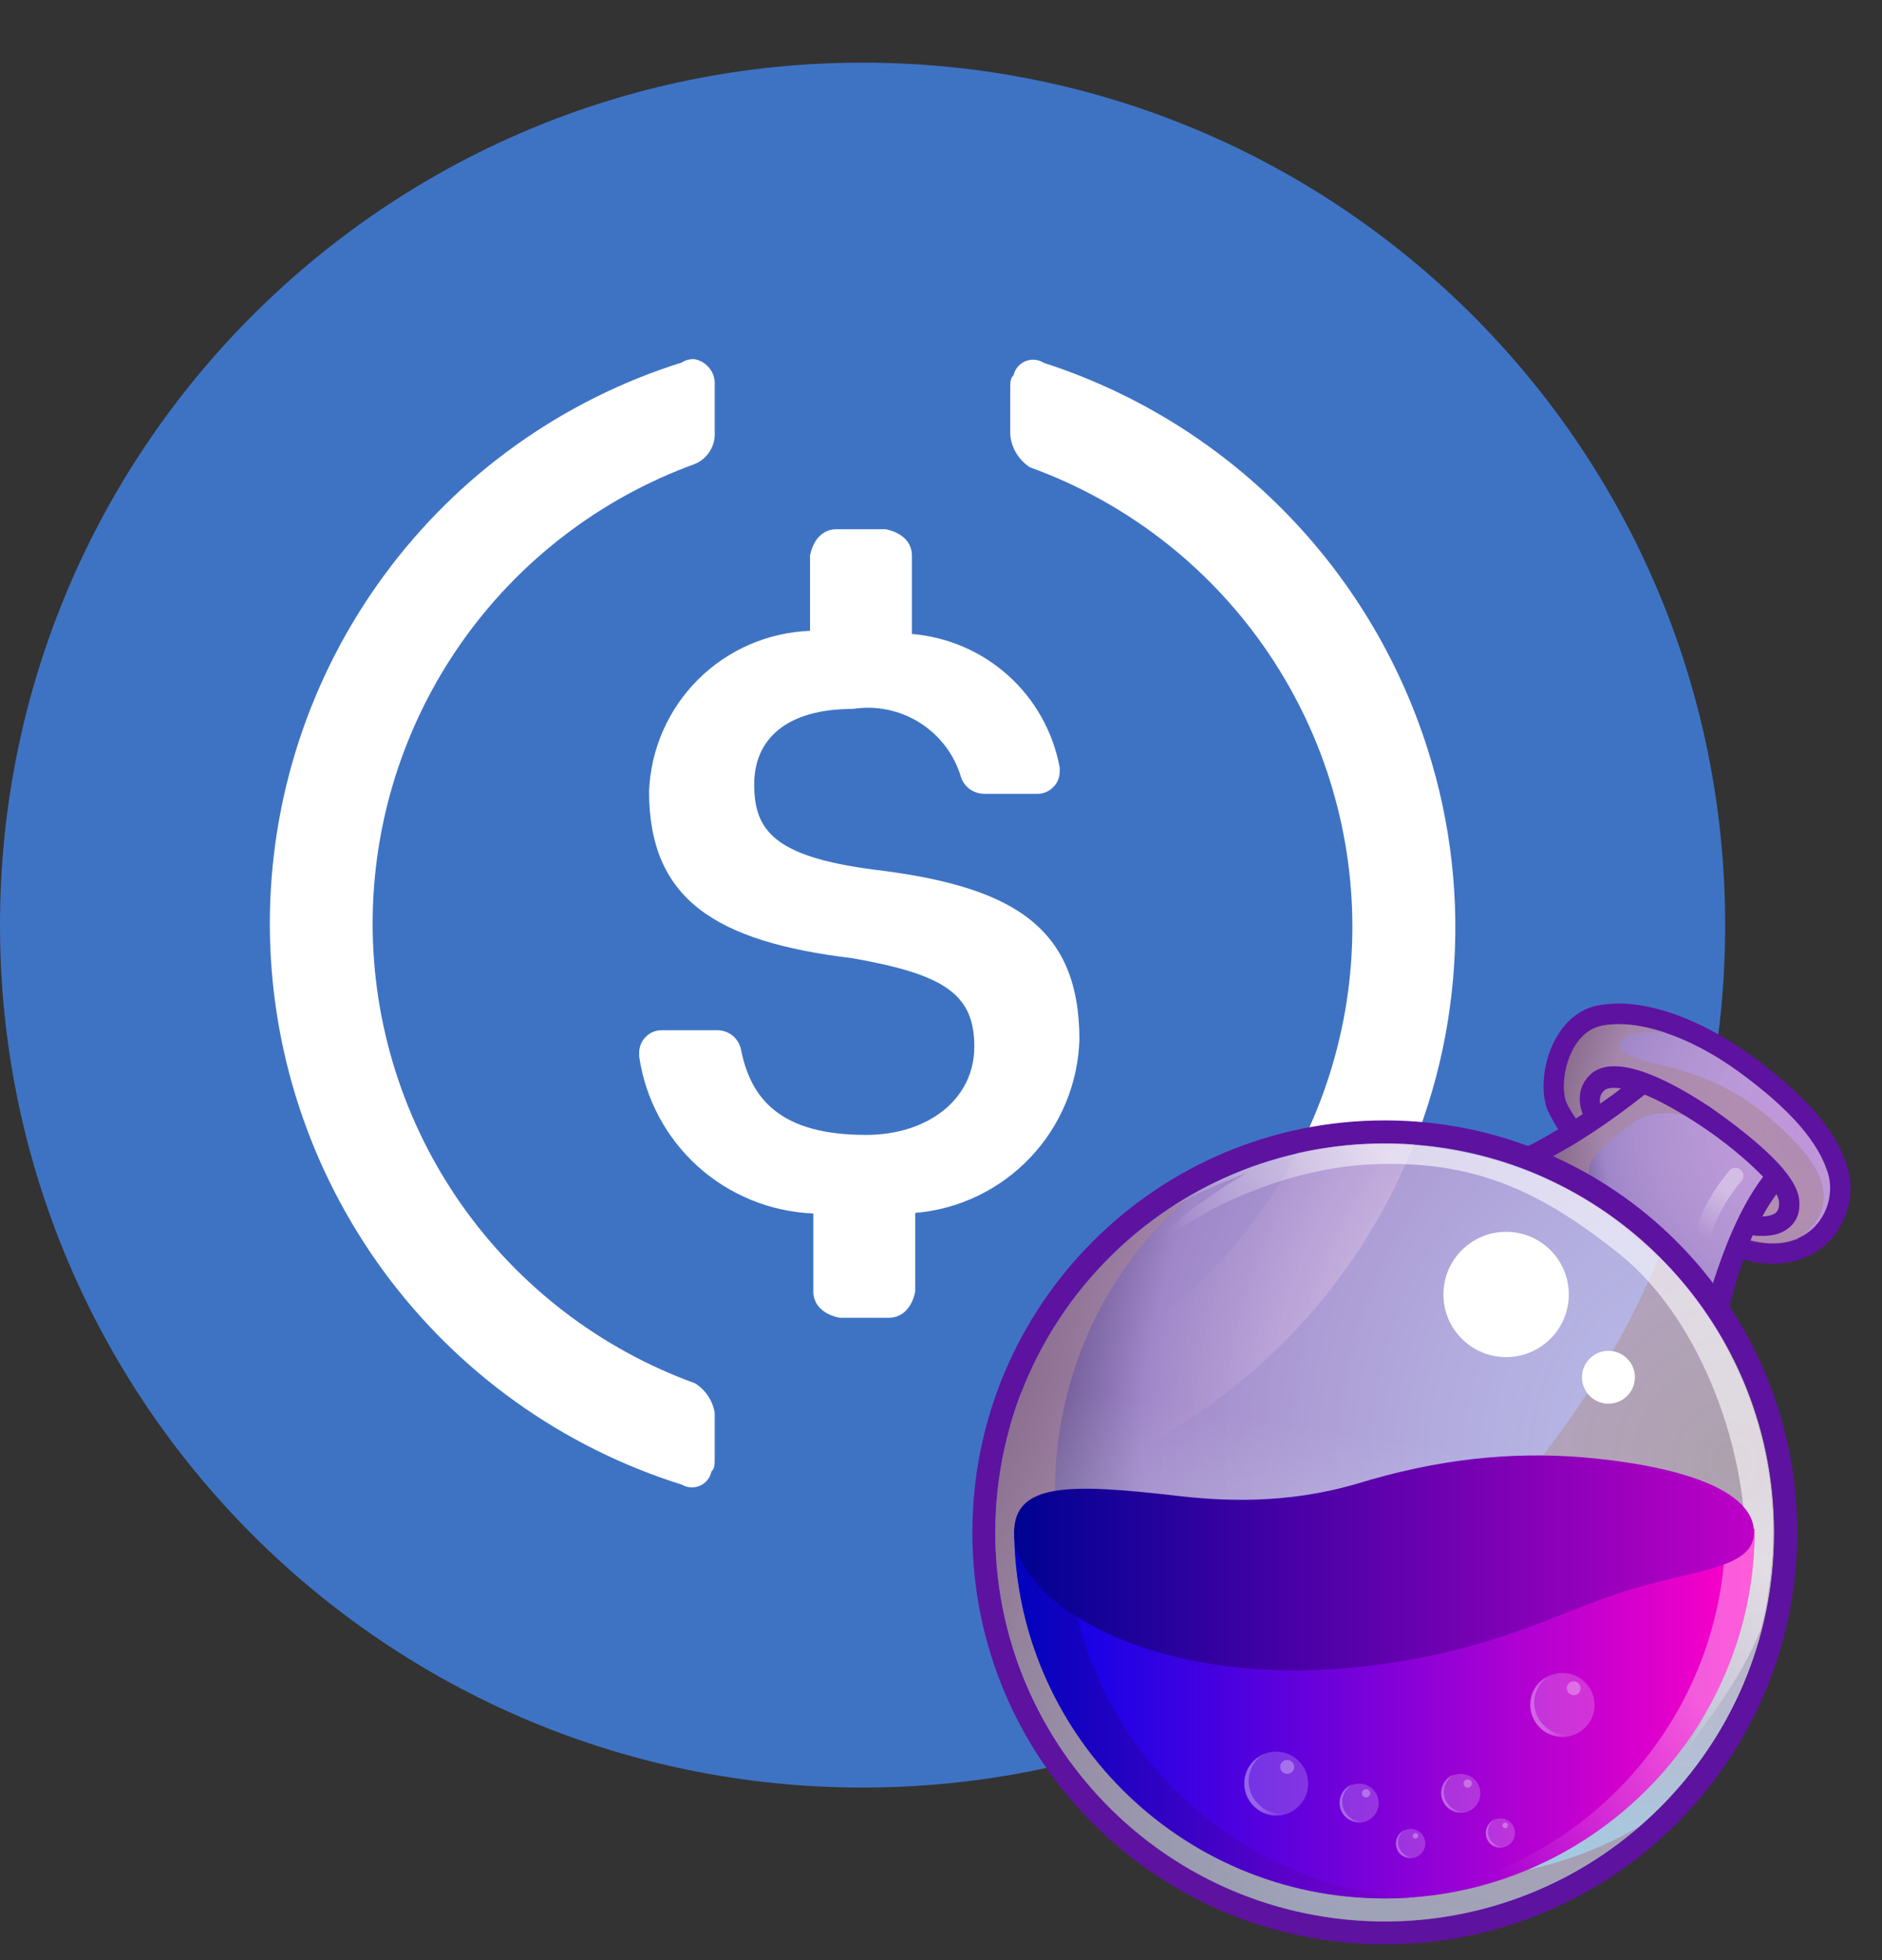 <svg width="24" height="25" viewBox="0 0 24 25" fill="none" xmlns="http://www.w3.org/2000/svg">
<rect x="0" y="0" width="24" height="25" fill="#333333" stroke="none"/>
<path d="M11 22.799C17.075 22.799 22 17.874 22 11.799C22 5.724 17.075 0.799 11 0.799C4.925 0.799 0 5.724 0 11.799C0 17.874 4.925 22.799 11 22.799Z" fill="#3E73C4"/>
<path d="M13.765 13.259C13.765 11.799 12.885 11.298 11.125 11.089C9.869 10.922 9.618 10.589 9.618 10.004C9.618 9.42 10.037 9.042 10.874 9.042C11.172 8.995 11.477 9.058 11.731 9.219C11.986 9.38 12.173 9.629 12.257 9.918C12.279 9.979 12.319 10.031 12.371 10.068C12.424 10.104 12.486 10.124 12.55 10.125H13.221C13.26 10.126 13.298 10.119 13.334 10.105C13.37 10.09 13.403 10.069 13.43 10.041C13.458 10.014 13.479 9.982 13.494 9.946C13.508 9.91 13.515 9.871 13.514 9.833V9.791C13.431 9.339 13.201 8.927 12.861 8.619C12.52 8.311 12.087 8.124 11.629 8.086V7.084C11.629 6.917 11.503 6.792 11.294 6.75H10.665C10.498 6.75 10.372 6.875 10.33 7.084V8.046C9.793 8.066 9.283 8.287 8.903 8.666C8.522 9.045 8.299 9.554 8.277 10.091C8.277 11.466 9.114 12.01 10.874 12.222C12.048 12.429 12.425 12.682 12.425 13.349C12.425 14.017 11.838 14.475 11.042 14.475C9.952 14.475 9.576 14.017 9.45 13.39C9.437 13.321 9.401 13.259 9.348 13.213C9.294 13.168 9.227 13.142 9.156 13.14H8.444C8.405 13.139 8.367 13.146 8.331 13.16C8.295 13.175 8.263 13.196 8.235 13.224C8.208 13.251 8.186 13.284 8.172 13.319C8.157 13.355 8.15 13.394 8.151 13.432V13.474C8.229 14.014 8.494 14.511 8.899 14.877C9.305 15.243 9.826 15.455 10.372 15.477V16.474C10.372 16.64 10.498 16.766 10.707 16.807H11.336C11.503 16.807 11.629 16.682 11.671 16.474V15.47C12.23 15.423 12.753 15.171 13.139 14.763C13.526 14.355 13.748 13.82 13.765 13.258V13.259Z" fill="white"/>
<path d="M8.863 17.643C7.659 17.206 6.618 16.409 5.882 15.36C5.147 14.311 4.752 13.061 4.752 11.78C4.752 10.499 5.147 9.249 5.882 8.2C6.618 7.151 7.659 6.354 8.863 5.917C8.944 5.883 9.011 5.824 9.056 5.749C9.101 5.674 9.121 5.587 9.114 5.5V4.916C9.12 4.839 9.098 4.763 9.052 4.702C9.005 4.64 8.939 4.598 8.863 4.582C8.804 4.576 8.745 4.591 8.696 4.623C7.172 5.101 5.841 6.053 4.896 7.341C3.951 8.628 3.441 10.183 3.441 11.78C3.441 13.377 3.951 14.932 4.896 16.219C5.841 17.506 7.172 18.458 8.696 18.936C8.73 18.957 8.77 18.968 8.81 18.971C8.85 18.973 8.89 18.965 8.927 18.949C8.964 18.933 8.996 18.908 9.021 18.877C9.047 18.846 9.064 18.809 9.072 18.769C9.114 18.728 9.114 18.686 9.114 18.602V18.018C9.101 17.941 9.072 17.868 9.029 17.804C8.986 17.739 8.929 17.684 8.863 17.643ZM13.305 4.624C13.27 4.603 13.231 4.591 13.191 4.588C13.151 4.585 13.111 4.592 13.073 4.608C13.036 4.624 13.004 4.648 12.978 4.679C12.952 4.71 12.934 4.747 12.925 4.786C12.883 4.828 12.883 4.87 12.883 4.953V5.543C12.89 5.627 12.916 5.708 12.96 5.78C13.004 5.853 13.063 5.914 13.134 5.96C14.339 6.396 15.38 7.193 16.115 8.242C16.851 9.291 17.246 10.541 17.246 11.822C17.246 13.104 16.851 14.354 16.115 15.403C15.38 16.452 14.339 17.249 13.134 17.685C13.054 17.72 12.987 17.779 12.942 17.854C12.897 17.928 12.876 18.015 12.883 18.102V18.687C12.878 18.763 12.9 18.839 12.946 18.901C12.992 18.962 13.059 19.005 13.134 19.02C13.193 19.026 13.252 19.012 13.302 18.979C14.245 18.685 15.12 18.206 15.878 17.572C16.635 16.938 17.26 16.16 17.715 15.284C18.171 14.407 18.449 13.449 18.532 12.465C18.616 11.481 18.505 10.49 18.204 9.549C17.838 8.397 17.203 7.348 16.35 6.492C15.498 5.635 14.452 4.995 13.302 4.625L13.305 4.624Z" fill="white"/>
<path d="M23.567 14.92C23.443 14.45 23.043 13.979 22.324 13.456C21.746 13.039 21.133 12.799 20.645 12.799C20.547 12.799 20.458 12.808 20.369 12.825C20.147 12.87 19.951 13.03 19.827 13.269C19.676 13.553 19.641 13.935 19.738 14.166C19.774 14.237 19.818 14.325 19.872 14.405C19.401 14.689 19.134 14.769 19.099 14.778C20.325 15.186 21.346 16.038 21.986 17.148L21.995 17.041C22.022 16.749 22.11 16.411 22.235 16.065C22.359 16.101 22.483 16.118 22.608 16.118C22.937 16.118 23.221 15.985 23.399 15.746C23.576 15.506 23.647 15.186 23.567 14.92Z" fill="#5E12A0"/>
<path d="M22.288 15.808C23.097 16.03 23.426 15.409 23.319 14.992C23.203 14.575 22.83 14.148 22.173 13.669C21.515 13.19 20.849 12.995 20.423 13.083C19.996 13.172 19.872 13.82 19.979 14.069C20.023 14.166 20.121 14.308 20.254 14.468C20.085 14.583 19.925 14.672 19.792 14.752C20.609 15.116 21.32 15.684 21.853 16.394C21.915 16.154 22.004 15.941 22.084 15.755C22.146 15.764 22.217 15.782 22.288 15.808Z" fill="url(#paint0_radial_6275_3177)"/>
<path d="M17.66 24.506C20.402 24.506 22.626 22.285 22.626 19.545C22.626 16.804 20.402 14.583 17.66 14.583C14.917 14.583 12.693 16.804 12.693 19.545C12.693 22.285 14.917 24.506 17.66 24.506Z" fill="url(#paint1_radial_6275_3177)"/>
<path opacity="0.6" d="M22.911 14.583C22.236 13.873 21.667 13.687 20.983 13.536C20.45 13.411 20.592 13.11 21.241 13.172C20.93 13.065 20.637 13.039 20.423 13.083C19.997 13.172 19.873 13.82 19.979 14.068C20.024 14.166 20.121 14.308 20.255 14.468C20.015 14.627 19.81 14.743 19.642 14.832C19.722 14.867 19.819 14.912 19.935 14.974C20.237 15.133 20.566 15.4 20.566 15.4C20.068 14.974 20.175 14.778 20.859 14.299C21.072 14.148 21.463 14.166 21.827 14.352C22.191 14.539 22.618 15.009 22.618 15.009L22.209 15.79C22.236 15.799 22.262 15.808 22.289 15.817C22.547 15.888 22.751 15.87 22.911 15.808C23.098 15.693 23.586 15.302 22.911 14.583Z" fill="#A98698"/>
<path d="M20.974 13.961C21.151 14.033 21.382 14.157 21.667 14.343C22.004 14.565 22.297 14.814 22.484 15.009C22.173 15.417 21.969 15.976 21.844 16.367C21.907 16.456 21.978 16.544 22.04 16.633C22.102 16.411 22.209 16.083 22.351 15.755C22.386 15.763 22.431 15.763 22.475 15.763C22.582 15.763 22.706 15.746 22.804 15.666C22.875 15.613 22.955 15.515 22.946 15.337C22.946 15.169 22.813 14.956 22.537 14.698C22.342 14.512 22.075 14.308 21.809 14.121C21.045 13.615 20.512 13.473 20.272 13.713C20.112 13.873 20.13 14.068 20.183 14.21C19.899 14.396 19.659 14.53 19.499 14.618C19.606 14.654 19.703 14.698 19.81 14.743C20.094 14.592 20.503 14.334 20.974 13.961ZM22.653 15.231C22.68 15.275 22.688 15.32 22.688 15.346C22.688 15.426 22.662 15.453 22.644 15.47C22.608 15.497 22.537 15.515 22.475 15.515C22.529 15.408 22.591 15.32 22.653 15.231ZM20.459 13.908C20.485 13.882 20.556 13.864 20.672 13.882C20.583 13.953 20.494 14.015 20.405 14.077C20.396 14.015 20.405 13.953 20.459 13.908Z" fill="#5E12A0"/>
<path d="M17.66 14.29C14.755 14.29 12.4 16.642 12.4 19.545C12.4 22.447 14.755 24.799 17.66 24.799C20.565 24.799 22.919 22.447 22.919 19.545C22.919 16.642 20.556 14.29 17.66 14.29ZM17.66 24.506C14.915 24.506 12.694 22.287 12.694 19.545C12.694 16.802 14.915 14.583 17.66 14.583C20.405 14.583 22.626 16.802 22.626 19.545C22.626 22.287 20.396 24.506 17.66 24.506Z" fill="#5E12A0"/>
<path opacity="0.6" d="M17.66 24.506C20.402 24.506 22.626 22.285 22.626 19.545C22.626 16.804 20.402 14.583 17.66 14.583C14.917 14.583 12.693 16.804 12.693 19.545C12.693 22.285 14.917 24.506 17.66 24.506Z" fill="url(#paint2_linear_6275_3177)"/>
<path opacity="0.6" d="M17.624 23.902C14.914 23.467 13.075 20.92 13.519 18.212C13.715 17.014 14.319 15.993 15.172 15.257C13.928 15.976 13.004 17.227 12.755 18.754C12.32 21.461 14.159 24.009 16.86 24.443C18.37 24.692 19.827 24.221 20.902 23.298C19.951 23.849 18.797 24.088 17.624 23.902Z" fill="#A98698"/>
<path opacity="0.6" d="M18.451 14.654C17.198 14.45 15.981 14.734 14.986 15.364C14.968 15.382 14.95 15.4 14.95 15.4C15.332 15.169 15.892 14.965 15.892 14.965C14.453 15.799 14.009 16.749 14.009 16.749C14.569 15.666 16.212 14.903 17.5 14.85C18.788 14.796 19.632 15.178 20.663 16.003C21.694 16.838 22.316 18.542 22.253 19.891C22.2 21.24 21.489 22.332 21.489 22.332C21.978 21.702 22.271 21.24 22.458 20.77C22.493 20.628 22.529 20.486 22.547 20.335C22.991 17.637 21.16 15.089 18.451 14.654Z" fill="url(#paint3_linear_6275_3177)"/>
<path d="M22.377 19.5C22.377 22.101 20.262 24.213 17.659 24.213C15.056 24.213 12.933 22.101 12.933 19.5H22.377Z" fill="url(#paint4_linear_6275_3177)"/>
<g opacity="0.6">
<path opacity="0.6" d="M22.004 19.5C22.004 22.038 19.996 24.115 17.473 24.213C17.535 24.213 17.597 24.213 17.659 24.213C20.262 24.213 22.377 22.101 22.377 19.5H22.004Z" fill="url(#paint5_linear_6275_3177)"/>
</g>
<g opacity="0.7">
<path opacity="0.7" d="M13.601 19.5H12.935C12.935 22.101 15.049 24.213 17.652 24.213C17.767 24.213 17.874 24.213 17.981 24.204C15.538 24.027 13.601 21.985 13.601 19.5Z" fill="url(#paint6_linear_6275_3177)"/>
</g>
<path d="M22.368 19.545C22.368 19.004 21.426 18.693 20.173 18.586C19.267 18.515 18.352 18.604 17.304 18.924C16.397 19.19 15.58 19.146 14.985 19.075C13.661 18.924 12.933 18.906 12.933 19.545C12.933 20.468 14.816 21.622 17.641 21.223C19.072 21.018 19.809 20.601 20.653 20.317C21.568 20.015 22.368 20.024 22.368 19.545Z" fill="url(#paint7_linear_6275_3177)"/>
<path d="M19.207 17.309C19.648 17.309 20.006 16.951 20.006 16.51C20.006 16.069 19.648 15.711 19.207 15.711C18.765 15.711 18.407 16.069 18.407 16.51C18.407 16.951 18.765 17.309 19.207 17.309Z" fill="white"/>
<path d="M20.511 17.903C20.698 17.903 20.849 17.752 20.849 17.566C20.849 17.38 20.698 17.229 20.511 17.229C20.325 17.229 20.174 17.38 20.174 17.566C20.174 17.752 20.325 17.903 20.511 17.903Z" fill="white"/>
<g opacity="0.6">
<path opacity="0.6" d="M21.718 15.87C21.709 15.87 21.701 15.87 21.701 15.87C21.647 15.861 21.612 15.808 21.62 15.746C21.701 15.337 22.038 14.947 22.056 14.929C22.091 14.885 22.162 14.885 22.198 14.92C22.242 14.956 22.242 15.027 22.207 15.062C22.198 15.071 21.887 15.435 21.816 15.79C21.807 15.843 21.763 15.87 21.718 15.87Z" fill="url(#paint8_linear_6275_3177)"/>
</g>
<path opacity="0.2" d="M17.333 23.246C17.47 23.246 17.581 23.135 17.581 22.997C17.581 22.86 17.47 22.749 17.333 22.749C17.195 22.749 17.084 22.86 17.084 22.997C17.084 23.135 17.195 23.246 17.333 23.246Z" fill="white"/>
<g opacity="0.4">
<path opacity="0.6" d="M17.191 23.159C17.093 23.061 17.093 22.902 17.191 22.804C17.209 22.786 17.226 22.777 17.244 22.76C17.209 22.769 17.182 22.786 17.155 22.813C17.058 22.911 17.058 23.07 17.155 23.168C17.235 23.248 17.36 23.266 17.457 23.212C17.369 23.248 17.262 23.23 17.191 23.159Z" fill="url(#paint9_linear_6275_3177)"/>
</g>
<path opacity="0.3" d="M17.421 22.925C17.45 22.925 17.474 22.901 17.474 22.872C17.474 22.843 17.45 22.819 17.421 22.819C17.391 22.819 17.367 22.843 17.367 22.872C17.367 22.901 17.391 22.925 17.421 22.925Z" fill="white"/>
<path opacity="0.2" d="M18.63 23.122C18.767 23.122 18.878 23.011 18.878 22.873C18.878 22.736 18.767 22.625 18.63 22.625C18.492 22.625 18.381 22.736 18.381 22.873C18.381 23.011 18.492 23.122 18.63 23.122Z" fill="white"/>
<g opacity="0.4">
<path opacity="0.6" d="M18.486 23.034C18.388 22.936 18.388 22.777 18.486 22.679C18.503 22.661 18.521 22.652 18.539 22.635C18.503 22.644 18.477 22.661 18.45 22.688C18.352 22.786 18.352 22.945 18.45 23.043C18.53 23.123 18.654 23.141 18.752 23.087C18.663 23.123 18.557 23.105 18.486 23.034Z" fill="url(#paint10_linear_6275_3177)"/>
</g>
<path opacity="0.3" d="M18.717 22.801C18.747 22.801 18.771 22.777 18.771 22.748C18.771 22.719 18.747 22.695 18.717 22.695C18.688 22.695 18.664 22.719 18.664 22.748C18.664 22.777 18.688 22.801 18.717 22.801Z" fill="white"/>
<path opacity="0.2" d="M17.989 23.699C18.092 23.699 18.176 23.616 18.176 23.513C18.176 23.41 18.092 23.326 17.989 23.326C17.886 23.326 17.803 23.41 17.803 23.513C17.803 23.616 17.886 23.699 17.989 23.699Z" fill="white"/>
<g opacity="0.4">
<path opacity="0.6" d="M17.882 23.629C17.811 23.558 17.811 23.434 17.882 23.363C17.891 23.354 17.908 23.345 17.917 23.336C17.891 23.345 17.873 23.363 17.855 23.38C17.784 23.451 17.784 23.576 17.855 23.647C17.917 23.709 18.006 23.718 18.086 23.673C18.015 23.7 17.935 23.682 17.882 23.629Z" fill="url(#paint11_linear_6275_3177)"/>
</g>
<path opacity="0.3" d="M18.05 23.45C18.07 23.45 18.086 23.434 18.086 23.414C18.086 23.395 18.07 23.379 18.05 23.379C18.031 23.379 18.015 23.395 18.015 23.414C18.015 23.434 18.031 23.45 18.05 23.45Z" fill="white"/>
<path opacity="0.2" d="M19.134 23.565C19.237 23.565 19.32 23.482 19.32 23.379C19.32 23.276 19.237 23.192 19.134 23.192C19.031 23.192 18.947 23.276 18.947 23.379C18.947 23.482 19.031 23.565 19.134 23.565Z" fill="white"/>
<g opacity="0.4">
<path opacity="0.6" d="M19.029 23.496C18.958 23.425 18.958 23.301 19.029 23.23C19.038 23.221 19.056 23.212 19.065 23.203C19.038 23.212 19.02 23.23 19.003 23.247C18.931 23.319 18.931 23.443 19.003 23.514C19.065 23.576 19.154 23.585 19.233 23.54C19.162 23.567 19.082 23.549 19.029 23.496Z" fill="url(#paint12_linear_6275_3177)"/>
</g>
<path opacity="0.3" d="M19.196 23.317C19.215 23.317 19.231 23.301 19.231 23.281C19.231 23.262 19.215 23.246 19.196 23.246C19.176 23.246 19.16 23.262 19.16 23.281C19.16 23.301 19.176 23.317 19.196 23.317Z" fill="white"/>
<path opacity="0.2" d="M16.274 23.157C16.499 23.157 16.682 22.975 16.682 22.749C16.682 22.524 16.499 22.341 16.274 22.341C16.048 22.341 15.865 22.524 15.865 22.749C15.865 22.975 16.048 23.157 16.274 23.157Z" fill="white"/>
<g opacity="0.4">
<path opacity="0.6" d="M16.043 23.006C15.883 22.846 15.883 22.589 16.043 22.429C16.07 22.403 16.097 22.385 16.132 22.367C16.079 22.385 16.034 22.42 15.99 22.456C15.83 22.616 15.83 22.873 15.99 23.033C16.123 23.166 16.328 23.193 16.487 23.095C16.336 23.157 16.159 23.131 16.043 23.006Z" fill="url(#paint13_linear_6275_3177)"/>
</g>
<path opacity="0.3" d="M16.415 22.625C16.464 22.625 16.504 22.585 16.504 22.536C16.504 22.487 16.464 22.447 16.415 22.447C16.366 22.447 16.326 22.487 16.326 22.536C16.326 22.585 16.366 22.625 16.415 22.625Z" fill="white"/>
<path opacity="0.2" d="M19.926 22.154C20.152 22.154 20.335 21.972 20.335 21.746C20.335 21.521 20.152 21.338 19.926 21.338C19.701 21.338 19.518 21.521 19.518 21.746C19.518 21.972 19.701 22.154 19.926 22.154Z" fill="white"/>
<g opacity="0.4">
<path opacity="0.6" d="M19.685 22.003C19.525 21.844 19.525 21.586 19.685 21.426C19.712 21.4 19.738 21.382 19.774 21.364C19.72 21.382 19.676 21.418 19.632 21.453C19.472 21.613 19.472 21.87 19.632 22.03C19.765 22.163 19.969 22.19 20.129 22.092C19.978 22.154 19.809 22.128 19.685 22.003Z" fill="url(#paint14_linear_6275_3177)"/>
</g>
<path opacity="0.3" d="M20.068 21.622C20.117 21.622 20.157 21.582 20.157 21.533C20.157 21.484 20.117 21.444 20.068 21.444C20.019 21.444 19.98 21.484 19.98 21.533C19.98 21.582 20.019 21.622 20.068 21.622Z" fill="white"/>
<defs>
<radialGradient id="paint0_radial_6275_3177" cx="0" cy="0" r="1" gradientUnits="userSpaceOnUse" gradientTransform="translate(23.157 14.432) scale(3.971 3.967)">
<stop stop-color="#FFEAFF" stop-opacity="0.6"/>
<stop offset="0.681" stop-color="#A087C9"/>
<stop offset="1" stop-color="#10002F"/>
</radialGradient>
<radialGradient id="paint1_radial_6275_3177" cx="0" cy="0" r="1" gradientUnits="userSpaceOnUse" gradientTransform="translate(22.117 18.663) scale(11.12 11.816)">
<stop stop-color="#FFEAFF" stop-opacity="0.6"/>
<stop offset="0.681" stop-color="#A087C9"/>
<stop offset="1" stop-color="#10002F"/>
</radialGradient>
<linearGradient id="paint2_linear_6275_3177" x1="16.863" y1="24.436" x2="18.449" y2="14.645" gradientUnits="userSpaceOnUse">
<stop stop-color="#81FFFF"/>
<stop offset="0.62" stop-color="white" stop-opacity="0"/>
</linearGradient>
<linearGradient id="paint3_linear_6275_3177" x1="21.16" y1="16.175" x2="17.057" y2="19.944" gradientUnits="userSpaceOnUse">
<stop offset="0.289" stop-color="white"/>
<stop offset="0.78" stop-color="white" stop-opacity="0"/>
</linearGradient>
<linearGradient id="paint4_linear_6275_3177" x1="12.937" y1="21.854" x2="22.374" y2="21.854" gradientUnits="userSpaceOnUse">
<stop stop-color="#0002E9"/>
<stop offset="0.995" stop-color="#FF00C7"/>
</linearGradient>
<linearGradient id="paint5_linear_6275_3177" x1="22.821" y1="19.913" x2="17.689" y2="24.768" gradientUnits="userSpaceOnUse">
<stop offset="0.289" stop-color="white"/>
<stop offset="0.78" stop-color="white" stop-opacity="0"/>
</linearGradient>
<linearGradient id="paint6_linear_6275_3177" x1="12.939" y1="21.854" x2="17.988" y2="21.854" gradientUnits="userSpaceOnUse">
<stop stop-color="#000292"/>
<stop offset="0.995" stop-color="#7D00C7"/>
</linearGradient>
<linearGradient id="paint7_linear_6275_3177" x1="12.943" y1="19.937" x2="22.368" y2="19.937" gradientUnits="userSpaceOnUse">
<stop stop-color="#000292"/>
<stop offset="0.995" stop-color="#BE00C7"/>
</linearGradient>
<linearGradient id="paint8_linear_6275_3177" x1="22.212" y1="14.886" x2="21.536" y2="15.986" gradientUnits="userSpaceOnUse">
<stop offset="0.289" stop-color="white"/>
<stop offset="0.78" stop-color="white" stop-opacity="0"/>
</linearGradient>
<linearGradient id="paint9_linear_6275_3177" x1="17.082" y1="23.007" x2="17.457" y2="23.007" gradientUnits="userSpaceOnUse">
<stop offset="0.289" stop-color="white"/>
<stop offset="0.78" stop-color="white" stop-opacity="0"/>
</linearGradient>
<linearGradient id="paint10_linear_6275_3177" x1="18.376" y1="22.88" x2="18.752" y2="22.88" gradientUnits="userSpaceOnUse">
<stop offset="0.289" stop-color="white"/>
<stop offset="0.78" stop-color="white" stop-opacity="0"/>
</linearGradient>
<linearGradient id="paint11_linear_6275_3177" x1="17.797" y1="23.515" x2="18.079" y2="23.515" gradientUnits="userSpaceOnUse">
<stop offset="0.289" stop-color="white"/>
<stop offset="0.78" stop-color="white" stop-opacity="0"/>
</linearGradient>
<linearGradient id="paint12_linear_6275_3177" x1="18.944" y1="23.382" x2="19.226" y2="23.382" gradientUnits="userSpaceOnUse">
<stop offset="0.289" stop-color="white"/>
<stop offset="0.78" stop-color="white" stop-opacity="0"/>
</linearGradient>
<linearGradient id="paint13_linear_6275_3177" x1="15.866" y1="22.759" x2="16.48" y2="22.759" gradientUnits="userSpaceOnUse">
<stop offset="0.289" stop-color="white"/>
<stop offset="0.78" stop-color="white" stop-opacity="0"/>
</linearGradient>
<linearGradient id="paint14_linear_6275_3177" x1="19.511" y1="21.756" x2="20.125" y2="21.756" gradientUnits="userSpaceOnUse">
<stop offset="0.289" stop-color="white"/>
<stop offset="0.78" stop-color="white" stop-opacity="0"/>
</linearGradient>
</defs>
</svg>
